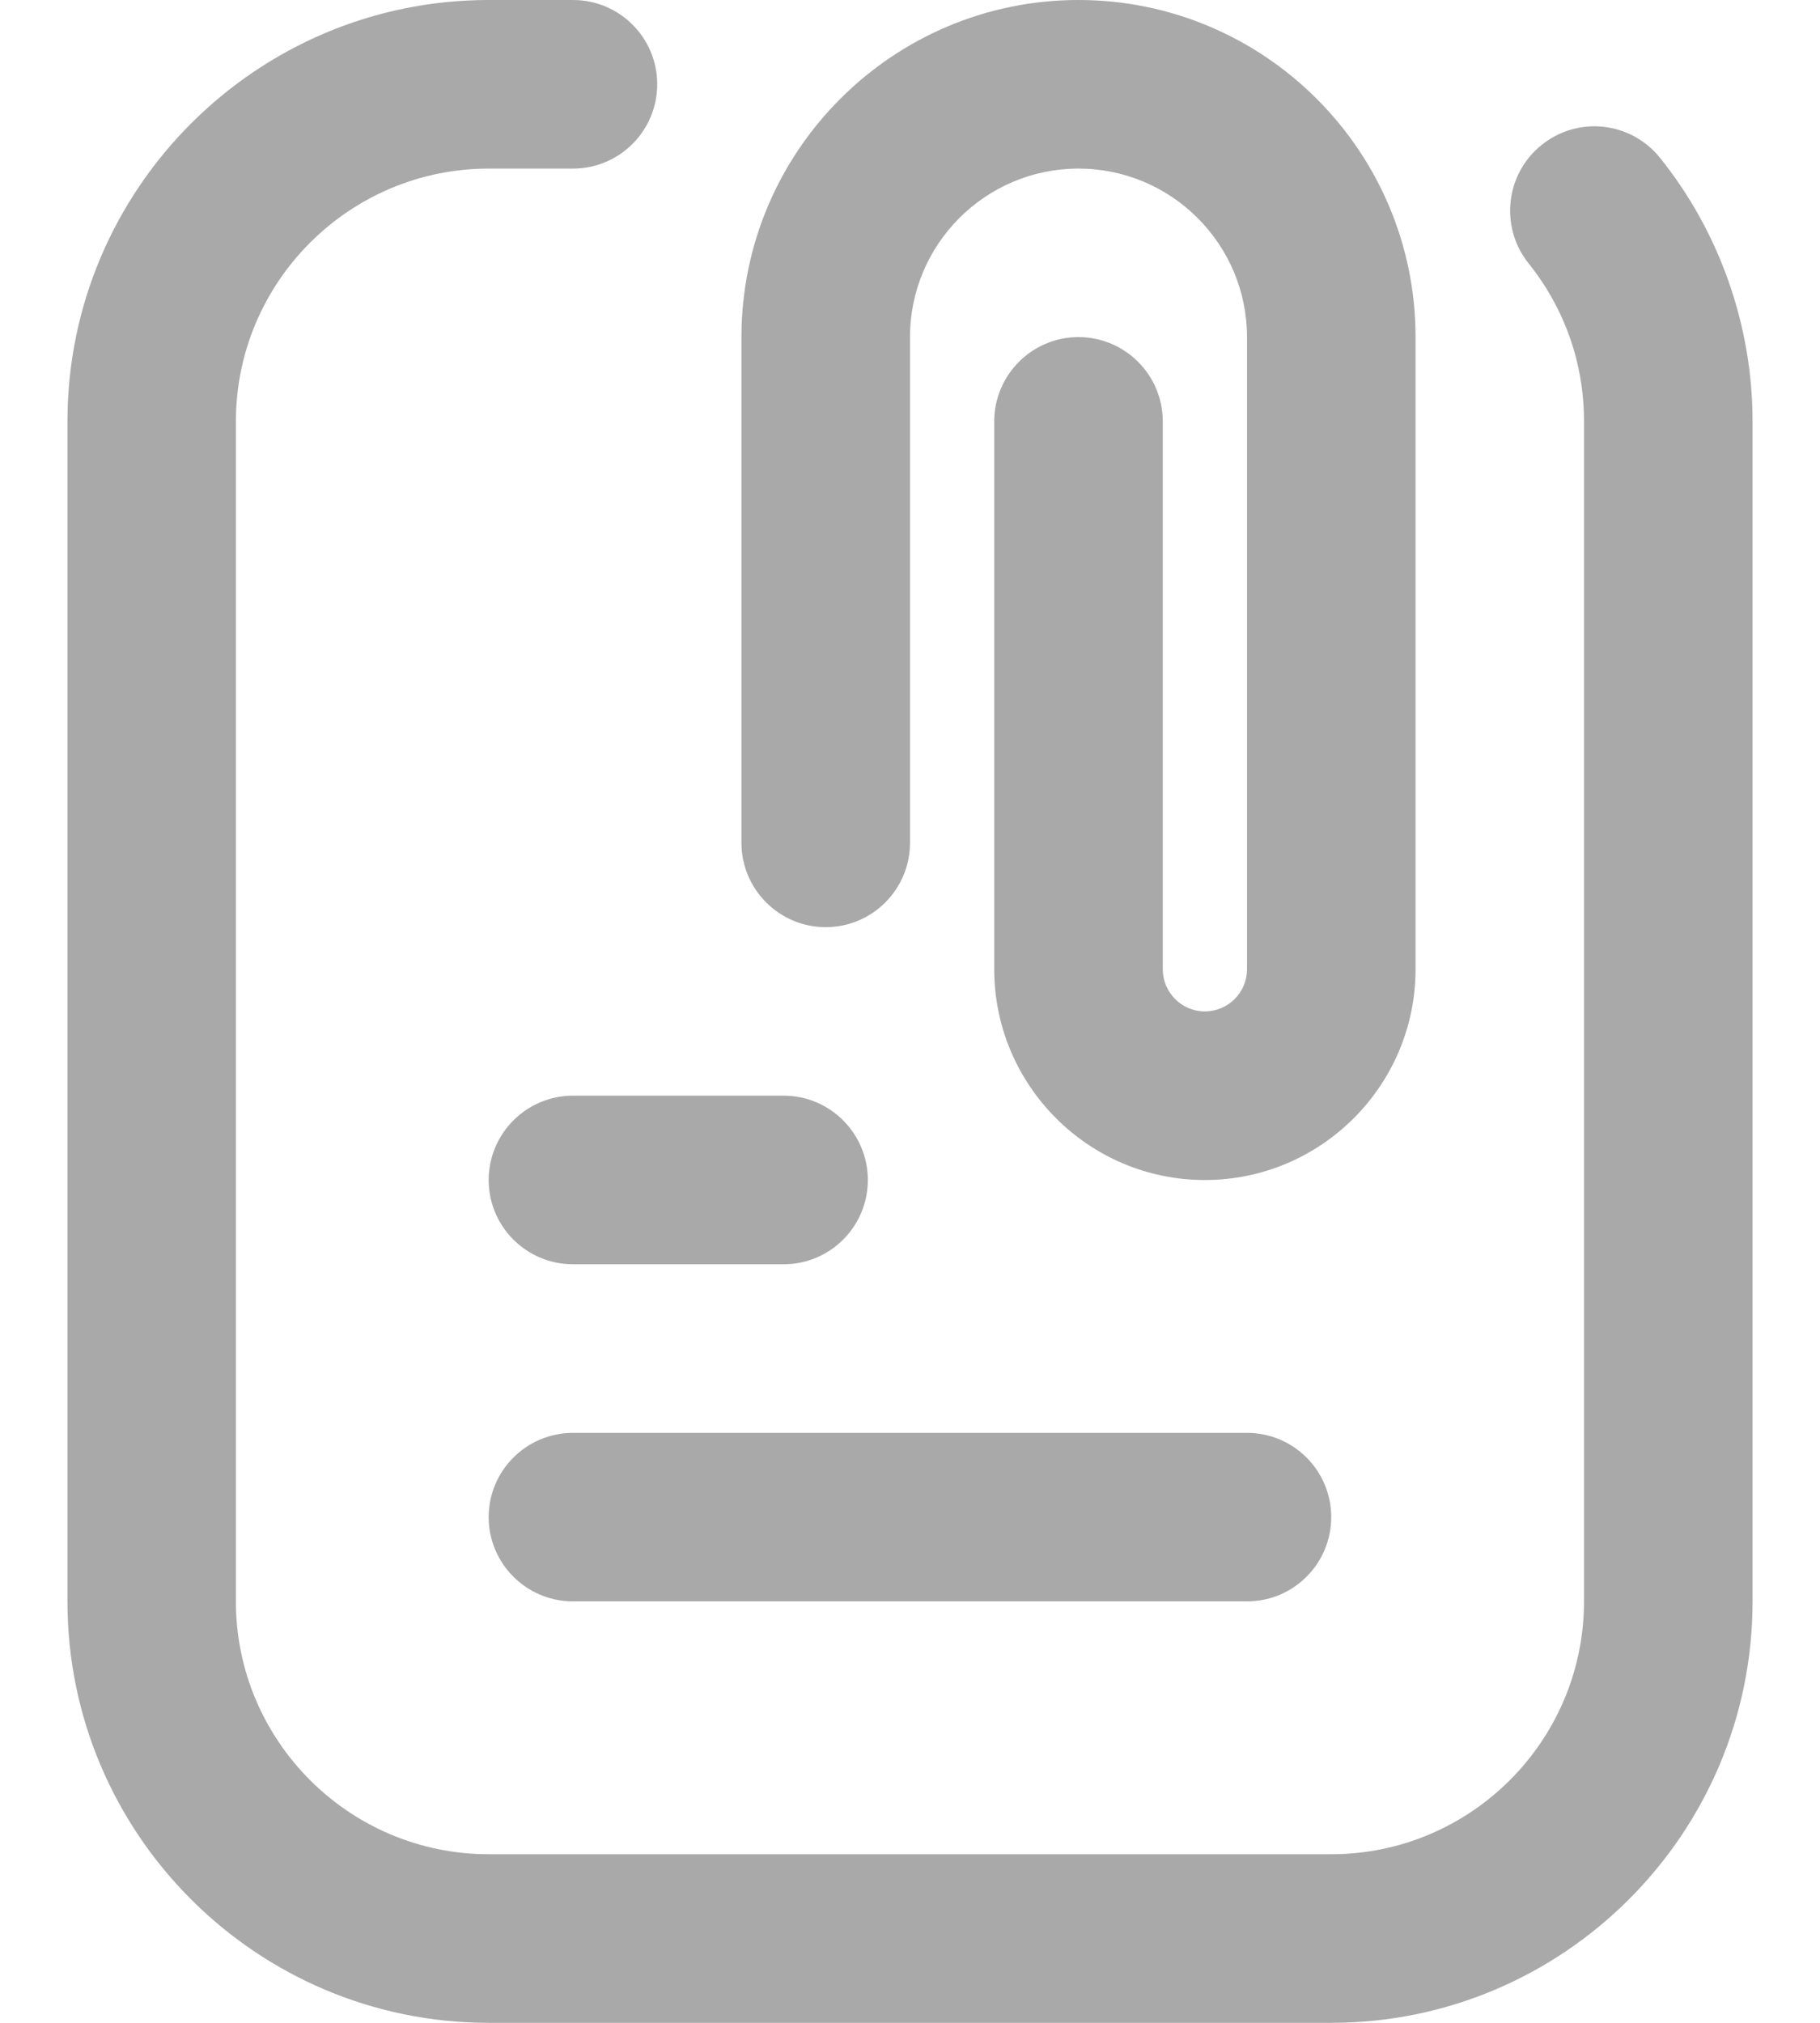 <svg width="18" height="20" viewBox="0 0 18 20" fill="none" xmlns="http://www.w3.org/2000/svg">
<path d="M17.333 4.167V15.833C17.333 18.131 15.464 20 13.166 20H4.833C2.536 20 0.667 18.131 0.667 15.833V4.167C0.667 1.869 2.536 0 4.833 0H5.667C6.127 0 6.5 0.373 6.5 0.833C6.5 1.293 6.127 1.667 5.667 1.667H4.833C3.455 1.667 2.333 2.788 2.333 4.167V15.833C2.333 17.212 3.455 18.333 4.833 18.333H13.166C14.545 18.333 15.666 17.212 15.666 15.833V4.167C15.666 3.592 15.476 3.052 15.118 2.604C14.831 2.245 14.888 1.721 15.247 1.433C15.606 1.144 16.13 1.201 16.419 1.562C17.009 2.297 17.333 3.223 17.333 4.167ZM5.667 15.833H12.333C12.793 15.833 13.166 15.46 13.166 15C13.166 14.54 12.793 14.167 12.333 14.167H5.667C5.207 14.167 4.833 14.54 4.833 15C4.833 15.46 5.207 15.833 5.667 15.833ZM8.166 9.167C8.627 9.167 9 8.793 9 8.333V3.333C9 2.414 9.747 1.667 10.666 1.667C11.586 1.667 12.333 2.414 12.333 3.333V9.583C12.333 9.813 12.146 10 11.916 10C11.687 10 11.5 9.813 11.5 9.583V4.167C11.5 3.707 11.127 3.333 10.666 3.333C10.207 3.333 9.833 3.707 9.833 4.167V9.583C9.833 10.732 10.768 11.667 11.916 11.667C13.065 11.667 14 10.732 14 9.583V3.333C14 1.495 12.505 0 10.666 0C8.828 0 7.333 1.495 7.333 3.333V8.333C7.333 8.793 7.707 9.167 8.166 9.167ZM5.667 12.5H7.75C8.21 12.5 8.583 12.127 8.583 11.667C8.583 11.207 8.21 10.833 7.75 10.833H5.667C5.207 10.833 4.833 11.207 4.833 11.667C4.833 12.127 5.207 12.5 5.667 12.5Z" fill="#A9A9A9"/>
</svg>
